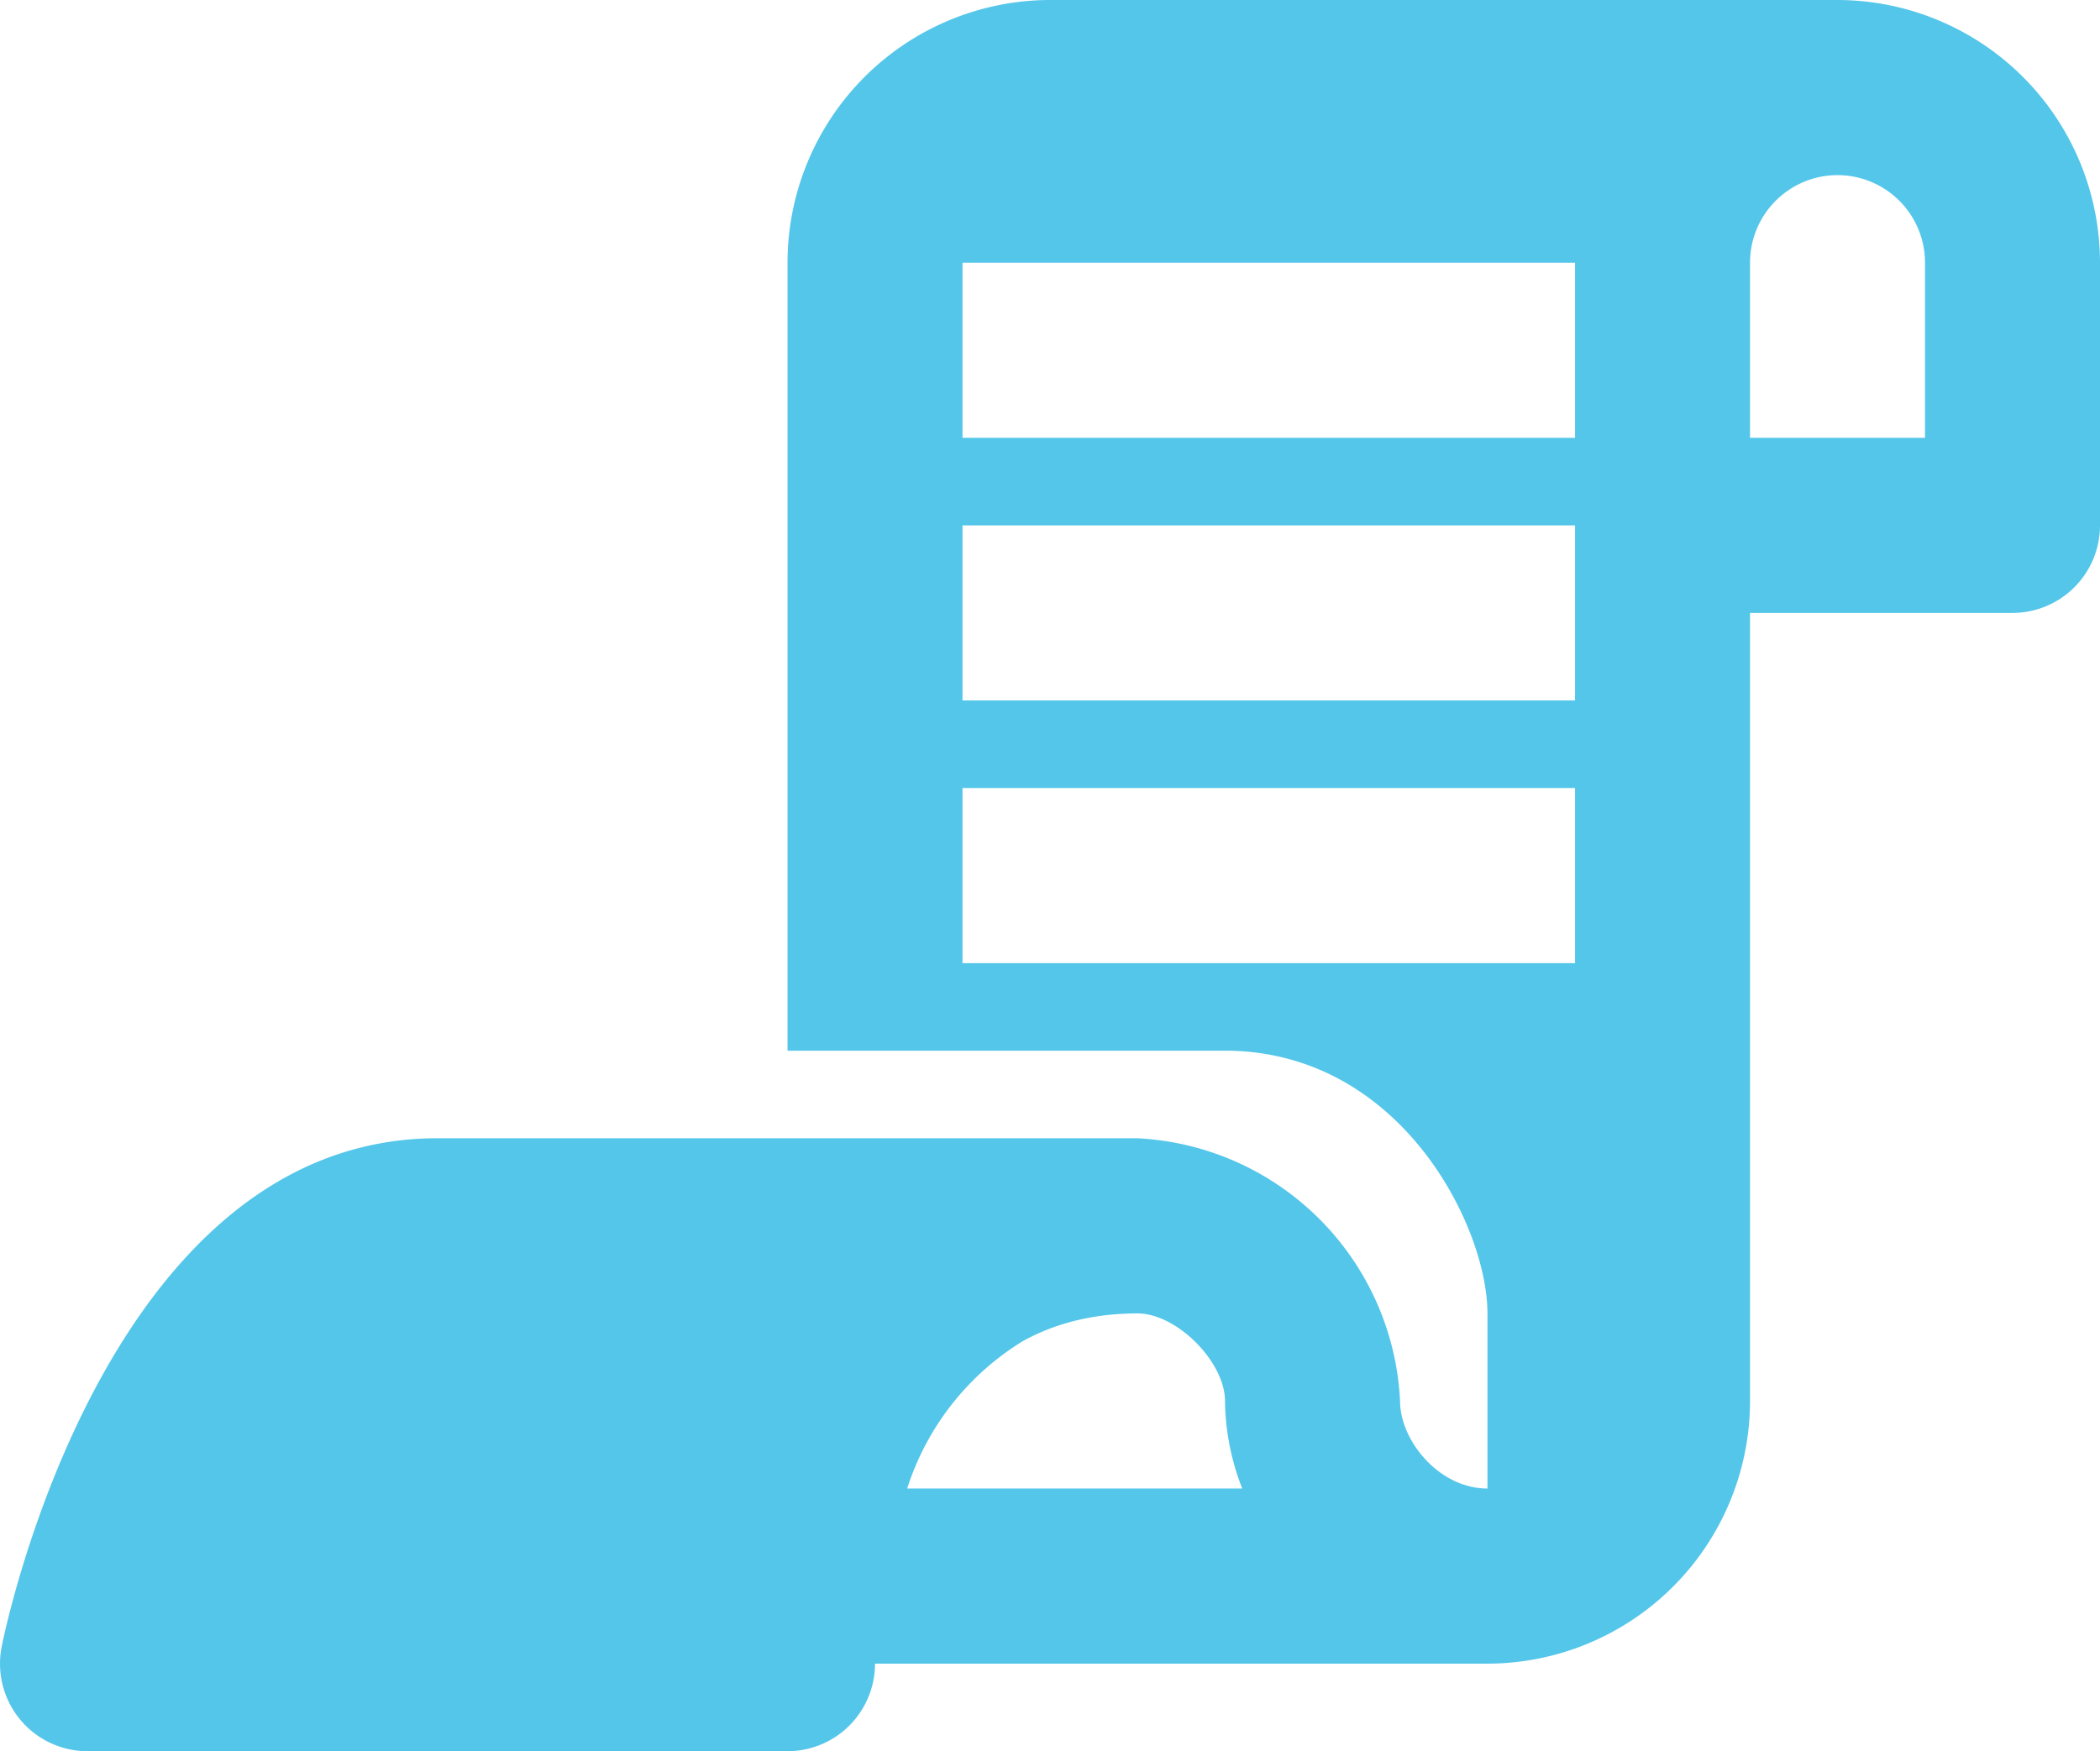 <svg xmlns="http://www.w3.org/2000/svg" width="23.978" height="20"><path d="M20.98 0h-8.99a3.002 3.002 0 0 0-2.998 3v9h4.995a2.73 2.73 0 0 1 1.119.233c1.252.557 1.878 1.975 1.878 2.767v2c-.549 0-.992-.54-.998-.99a.696.696 0 0 1 0-.01 3.159 3.159 0 0 0-2.998-3H4.996a3.54 3.54 0 0 0-1.702.427C.976 14.674.138 18.251.03 18.753a4.215 4.215 0 0 0-.01.05A.999.999 0 0 0 1 20h7.992a1 1 0 0 0 .999-1h6.993a3.002 3.002 0 0 0 2.998-3V7h2.997a1 1 0 0 0 .999-1V3a3.002 3.002 0 0 0-2.997-3Zm-2.996 8H10.99V6h6.994v2Zm0-3H10.99V3h6.994v2Zm0 6H10.99V9h6.994v2Zm-6.306 4.317A3.073 3.073 0 0 0 10.358 17h3.826a2.82 2.82 0 0 1-.197-1 .572.572 0 0 0-.002-.05c-.034-.38-.436-.817-.824-.925a.647.647 0 0 0-.173-.025 3.19 3.19 0 0 0-.33.017c-.378.04-.702.146-.98.3ZM21.98 5h-1.998V3a1 1 0 0 1 .999-1 1 1 0 0 1 .999 1v2Z" fill="#53c6ea" fill-rule="evenodd" data-name="Shape 8"/></svg>